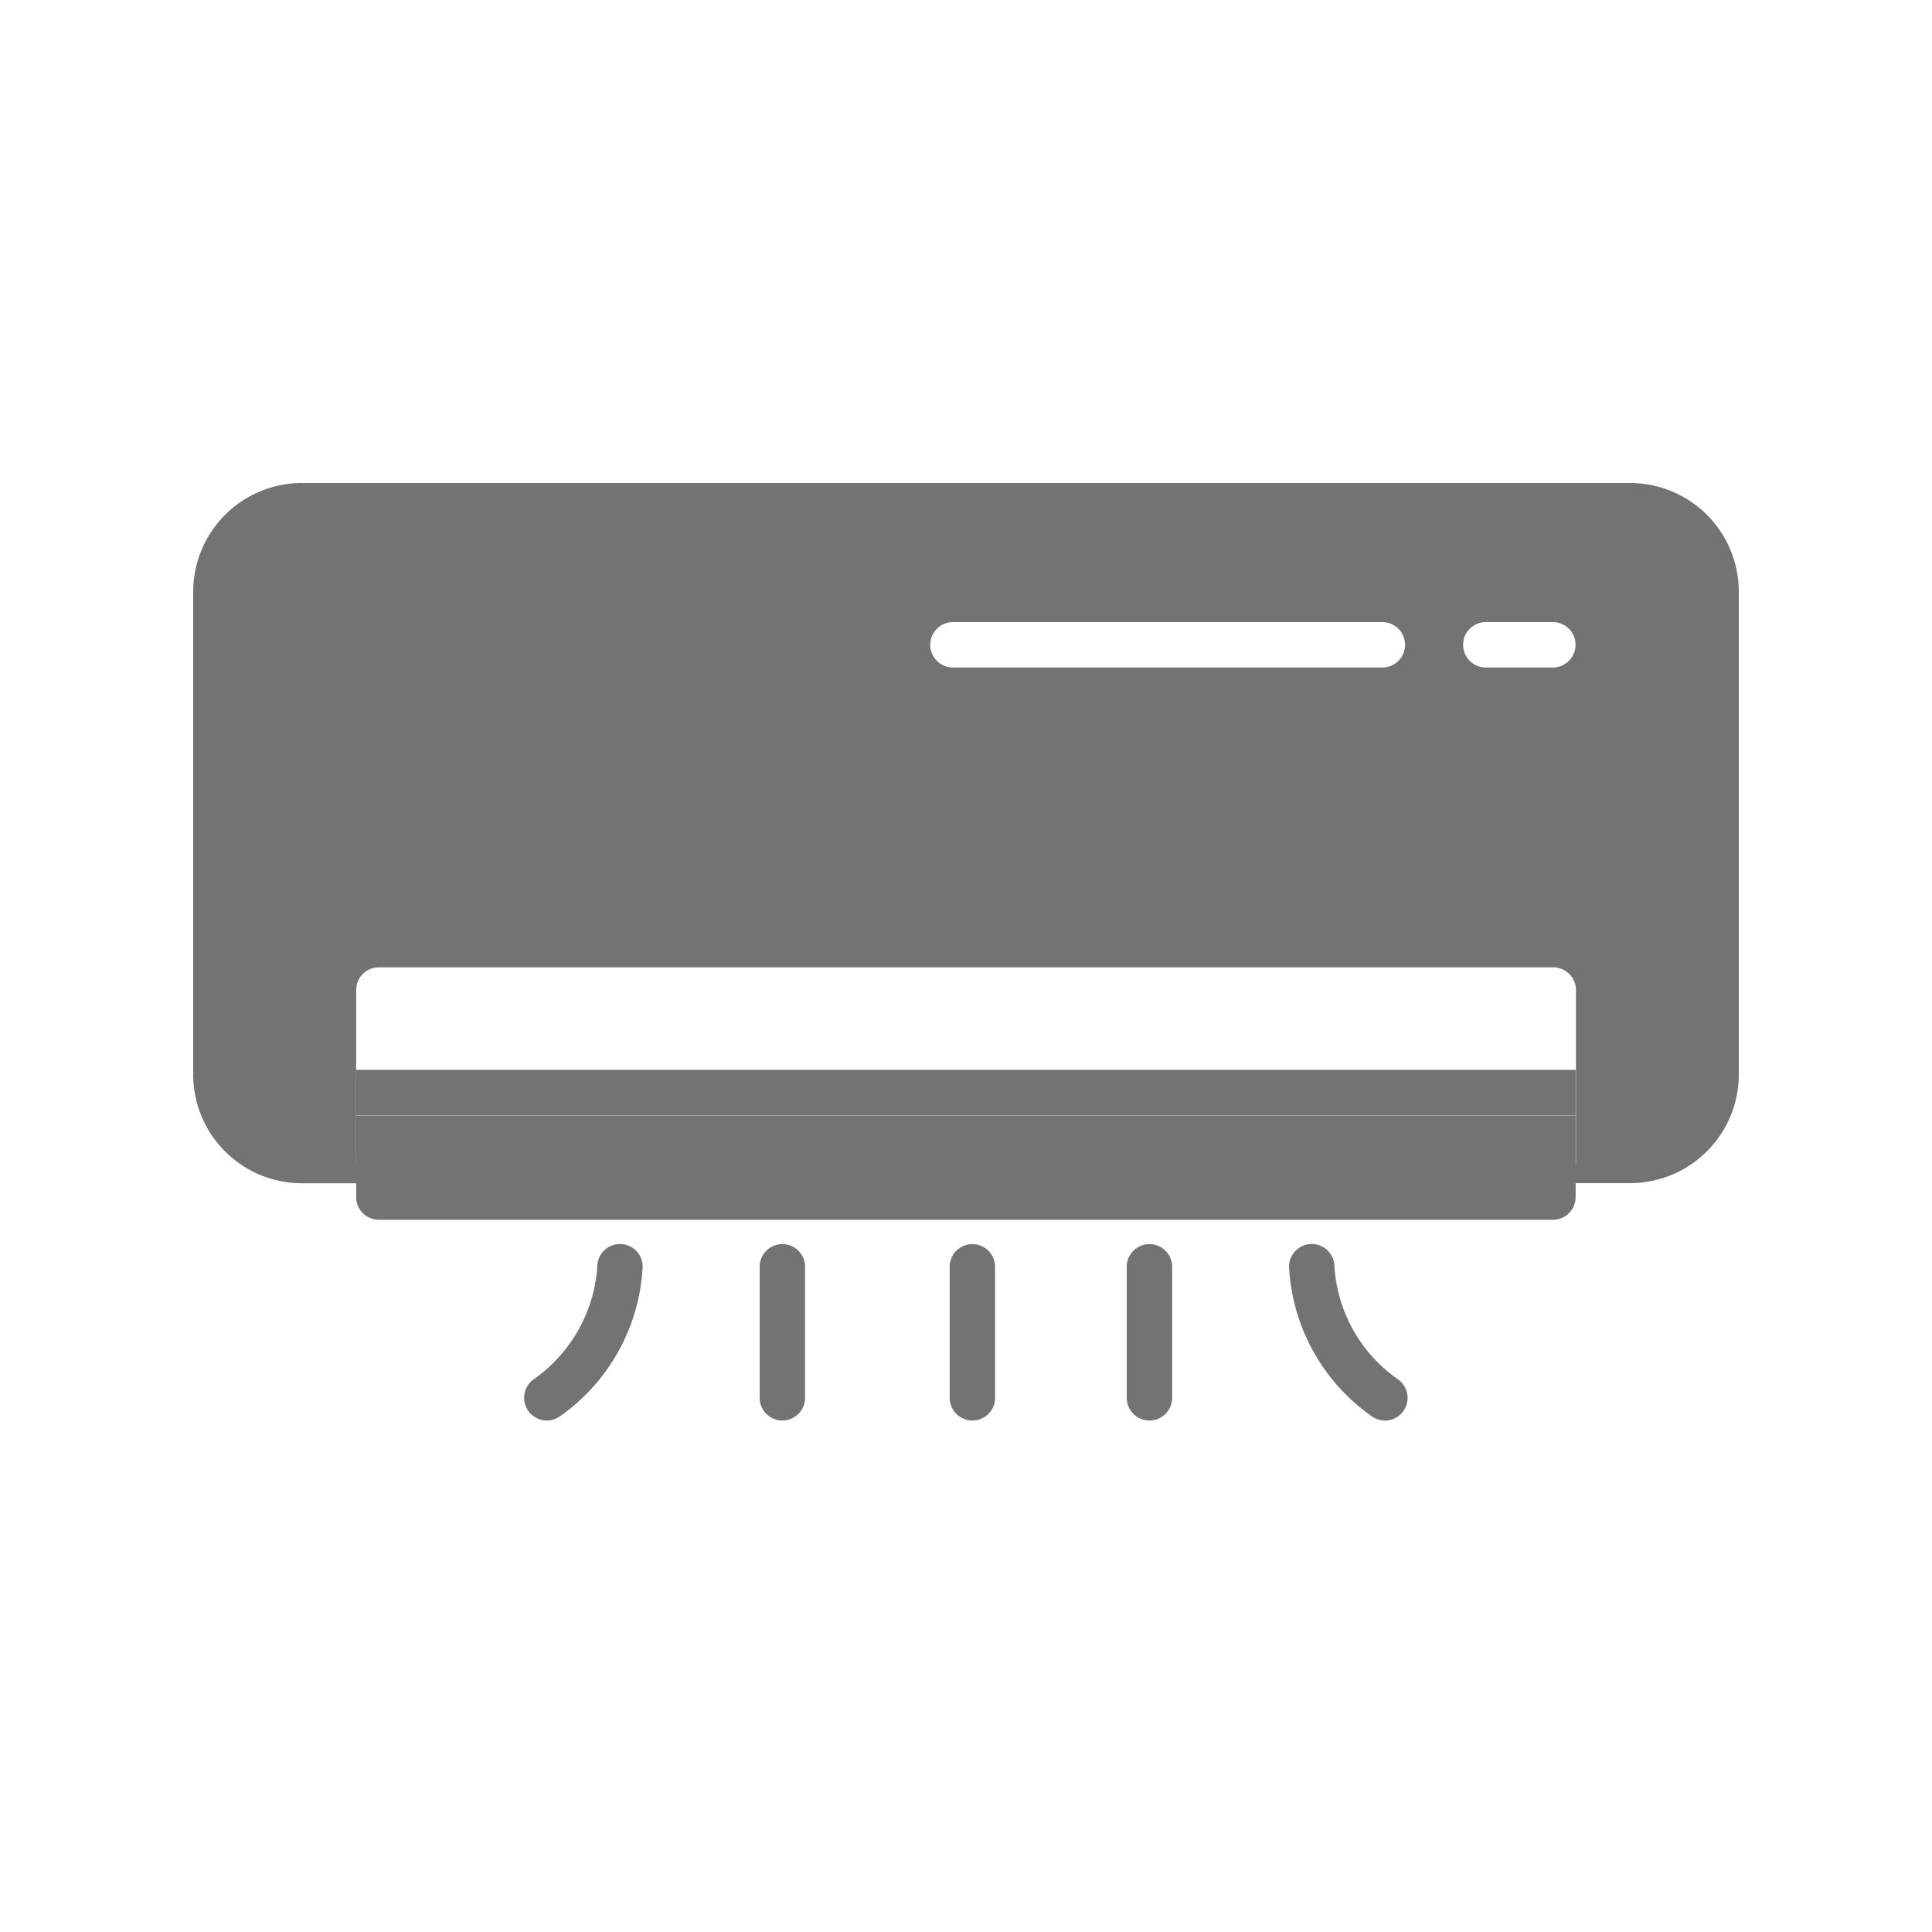 <svg xmlns="http://www.w3.org/2000/svg" width="20" height="20" viewBox="0 0 20 20">
  <g id="central_air_conditioner_mob" transform="translate(-900 -1275)">
    <g id="Rectangle_13442" data-name="Rectangle 13442" transform="translate(900 1275)" fill="#737373" stroke="#707070" stroke-width="1" opacity="0">
      <rect width="20" height="20" stroke="none"/>
      <rect x="0.5" y="0.5" width="19" height="19" fill="none"/>
    </g>
    <g id="Rectangle_22837" data-name="Rectangle 22837" transform="translate(902 1277)" fill="#737373" stroke="#707070" stroke-width="1" opacity="0">
      <rect width="16" height="16" stroke="none"/>
      <rect x="0.5" y="0.5" width="15" height="15" fill="none"/>
    </g>
    <g id="air-conditioner" transform="translate(902 1179.52)">
      <path id="Subtraction_21" data-name="Subtraction 21" d="M1.913,7.249H1.124A1.126,1.126,0,0,1,0,6.125v-5A1.126,1.126,0,0,1,1.124,0H14.873A1.126,1.126,0,0,1,16,1.124v5a1.126,1.126,0,0,1-1.124,1.124h-.789a.234.234,0,0,0,.227-.235V5.249a.235.235,0,0,0-.235-.235H1.922a.235.235,0,0,0-.235.235V7.014a.234.234,0,0,0,.227.235ZM13.381,1.44a.235.235,0,1,0,0,.47h.694a.235.235,0,1,0,0-.47Zm-5.516,0a.235.235,0,1,0,0,.47H12.31a.235.235,0,1,0,0-.47Z" transform="translate(0 100.48)" fill="#737373"/>
      <path id="Path_30711" data-name="Path 30711" d="M53.868,297.5v.845a.235.235,0,0,0,.235.235H66.257a.235.235,0,0,0,.235-.235V297.5Z" transform="translate(-52.181 -190.473)" fill="#737373"/>
      <rect id="Rectangle_13443" data-name="Rectangle 13443" width="12.624" height="0.47" transform="translate(1.687 106.555)" fill="#737373"/>
      <g id="Group_25095" data-name="Group 25095" transform="translate(3.425 108.358)">
        <path id="Path_30714" data-name="Path 30714" d="M109.614,353.891a.235.235,0,0,1-.136-.426,1.551,1.551,0,0,0,.659-1.166.235.235,0,1,1,.47,0,2.02,2.02,0,0,1-.857,1.549A.234.234,0,0,1,109.614,353.891Z" transform="translate(-109.379 -352.064)" fill="#737373"/>
        <path id="Path_30715" data-name="Path 30715" d="M187.518,353.891a.235.235,0,0,1-.235-.235V352.3a.235.235,0,0,1,.47,0v1.358A.235.235,0,0,1,187.518,353.891Z" transform="translate(-184.844 -352.064)" fill="#737373"/>
        <path id="Path_30716" data-name="Path 30716" d="M250.3,353.891a.235.235,0,0,1-.235-.235V352.3a.235.235,0,1,1,.47,0v1.358A.235.235,0,0,1,250.3,353.891Z" transform="translate(-245.659 -352.064)" fill="#737373"/>
        <path id="Path_30717" data-name="Path 30717" d="M363.319,353.89a.234.234,0,0,1-.136-.043,2.02,2.02,0,0,1-.857-1.549.235.235,0,0,1,.47,0,1.546,1.546,0,0,0,.659,1.167.235.235,0,0,1-.136.426ZM362.8,352.3h0Z" transform="translate(-354.407 -352.063)" fill="#737373"/>
        <path id="Path_30718" data-name="Path 30718" d="M308.861,353.891a.235.235,0,0,1-.235-.235V352.3a.235.235,0,1,1,.47,0v1.358A.235.235,0,0,1,308.861,353.891Z" transform="translate(-302.387 -352.064)" fill="#737373"/>
      </g>
    </g>
  </g>
</svg>
